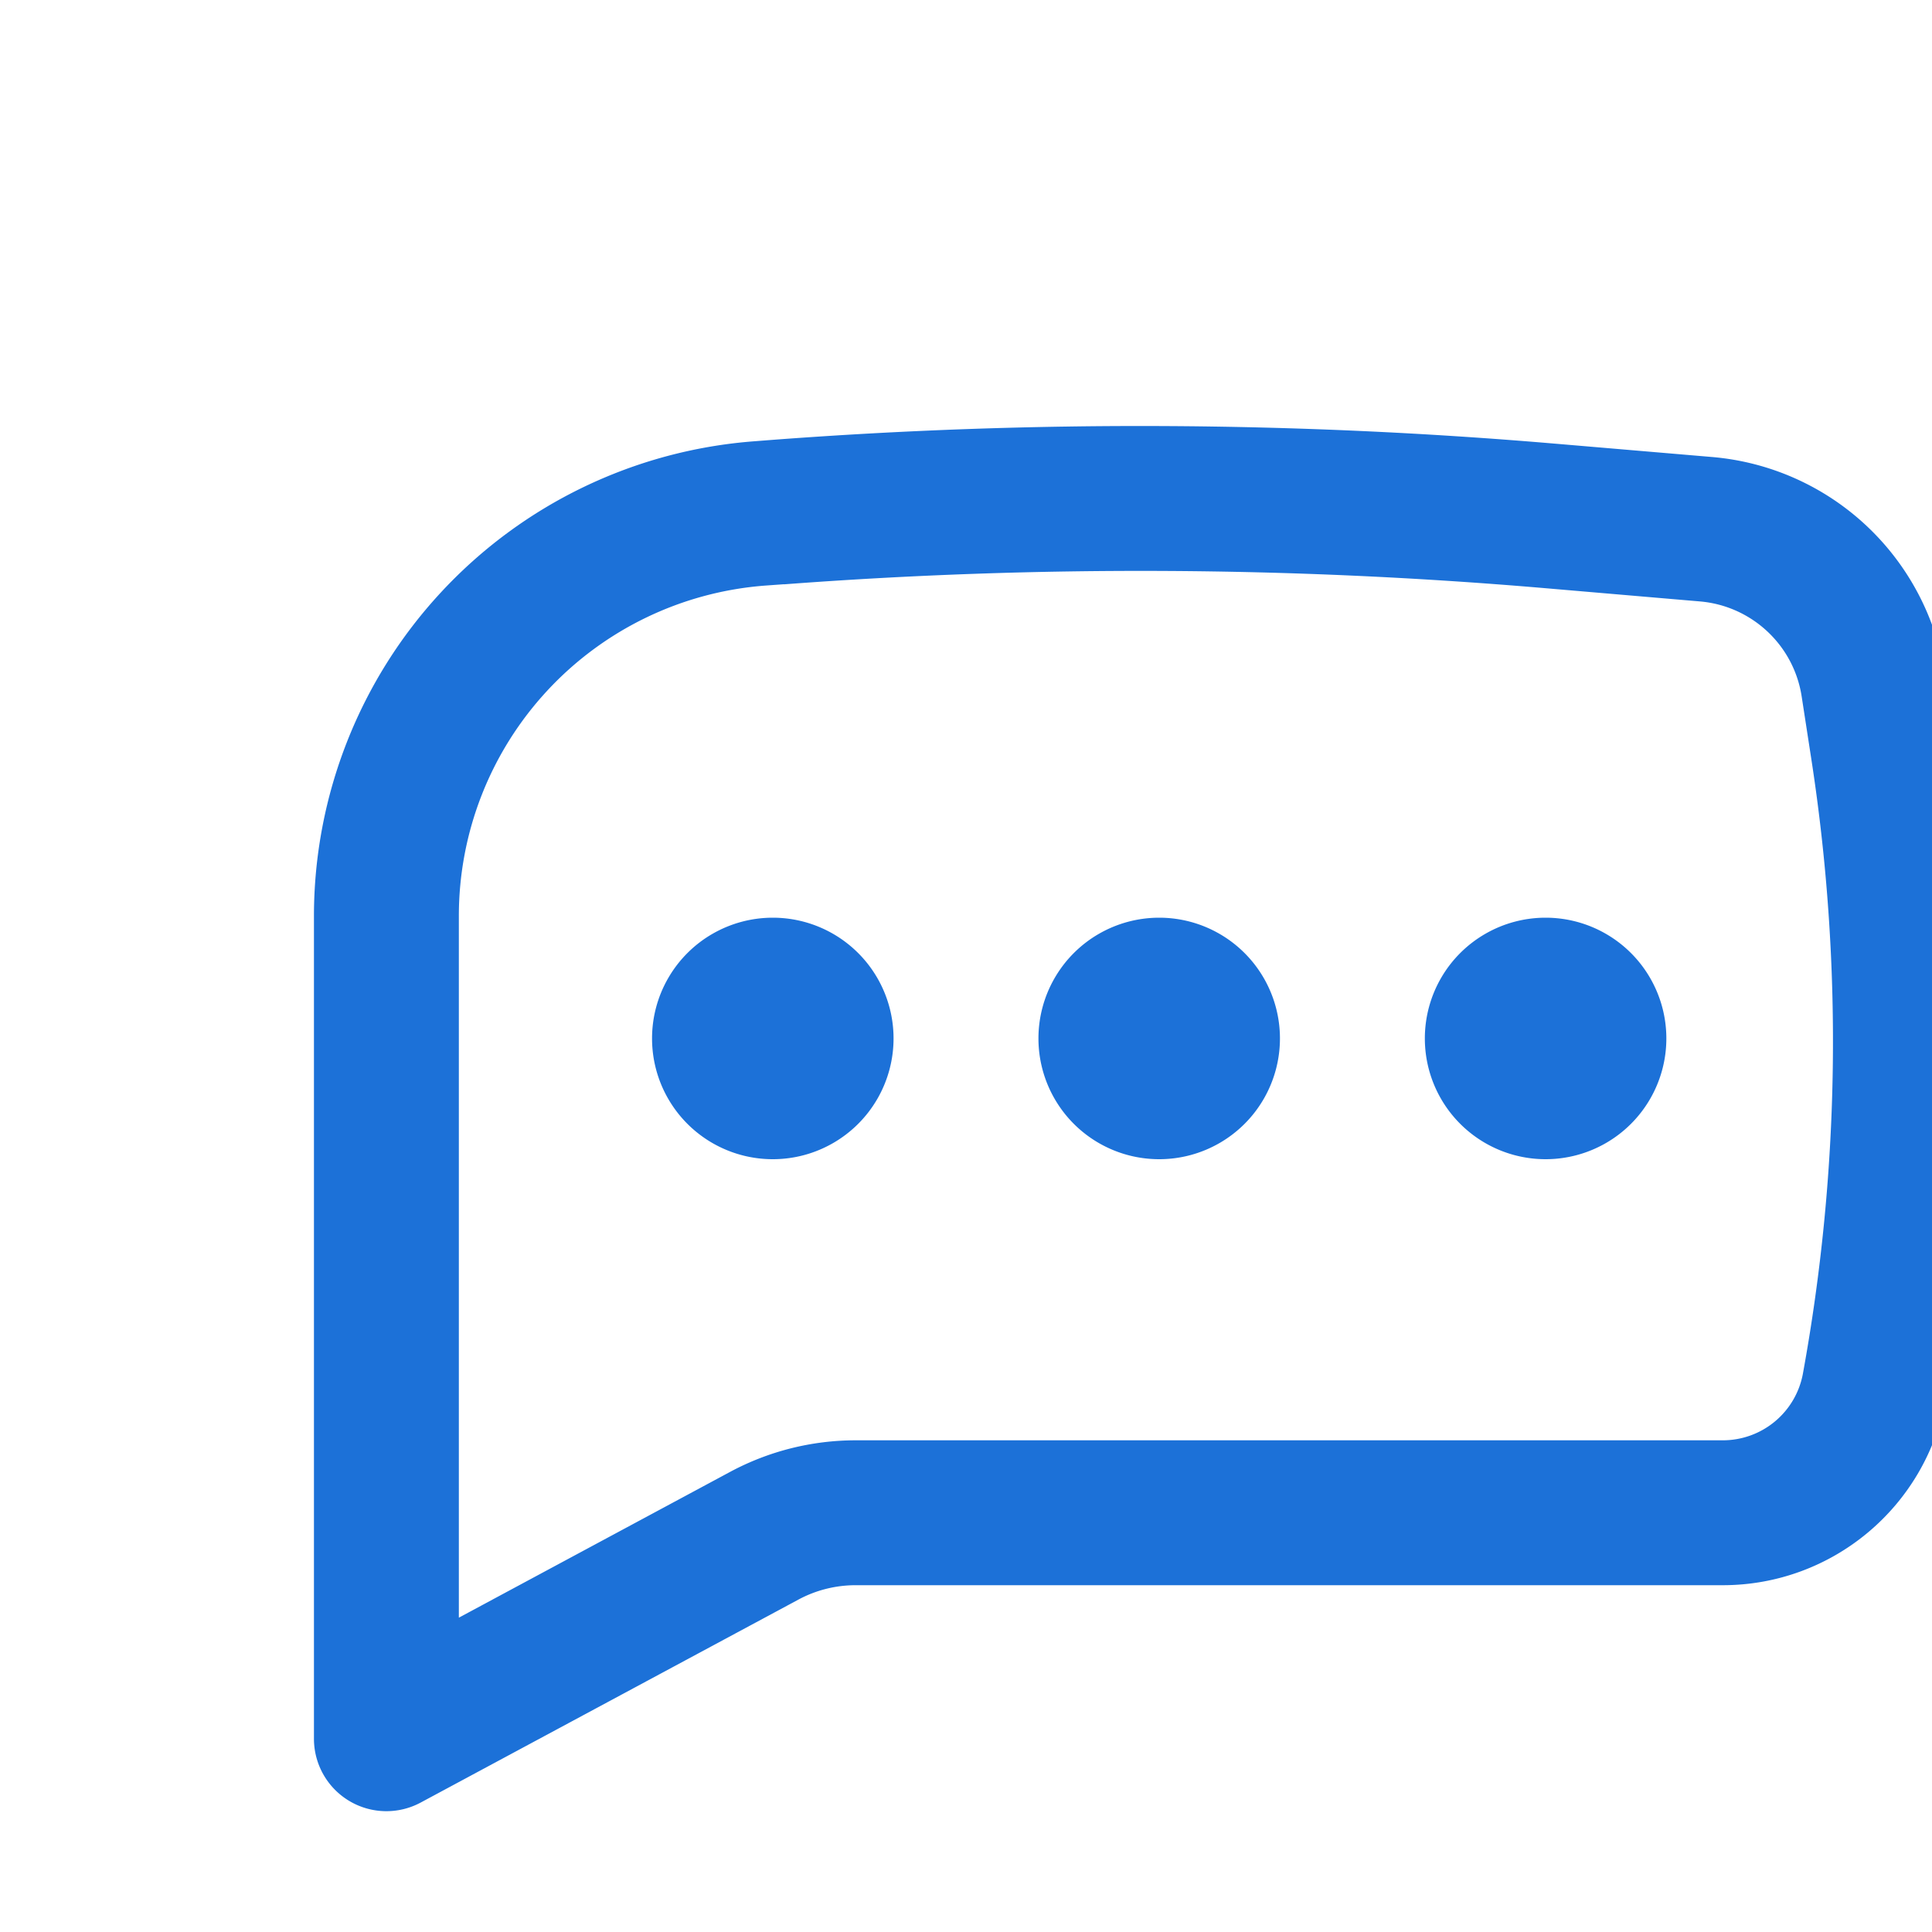 <svg 
    xmlns="http://www.w3.org/2000/svg" 
    width="16" 
    height="16" 
    viewBox="0 0 20 20"
>
    <path 
        fill="#1c71d8" 
        d="M8 9.5A1.25 1.25 0 1 0 8 12a1.25 1.25 0 0 0 0-2.5Zm4 0a1.25 1.25 0 1 0 0 2.5a1.25 1.25 0 0 0 0-2.5Zm2.75 1.25a1.25 1.25 0 1 1 2.5 0a1.25 1.25 0 0 1-2.5 0Z"
    />
    <path 
        fill="#1c71d8" 
        fill-rule="evenodd" 
        d="M16.1 4.593a50.577 50.577 0 0 0-8.098-.04l-.193.015A4.93 4.93 0 0 0 3.25 9.483V18a.75.75 0 0 0 1.105.66l3.91-2.101a1.25 1.25 0 0 1 .593-.149h8.976c1.132 0 2.102-.81 2.305-1.923c.412-2.257.444-4.567.096-6.835l-.102-.669a2.666 2.666 0 0 0-2.409-2.252l-1.623-.138ZM8.116 6.049a49.078 49.078 0 0 1 7.858.038l1.624.139c.536.046.972.453 1.053.985l.103.668a19.165 19.165 0 0 1-.09 6.339a.843.843 0 0 1-.829.692H8.858a2.75 2.75 0 0 0-1.302.328L4.75 16.746V9.482a3.43 3.43 0 0 1 3.171-3.42l.194-.014Z" 
        clip-rule="evenodd"
    />
</svg>